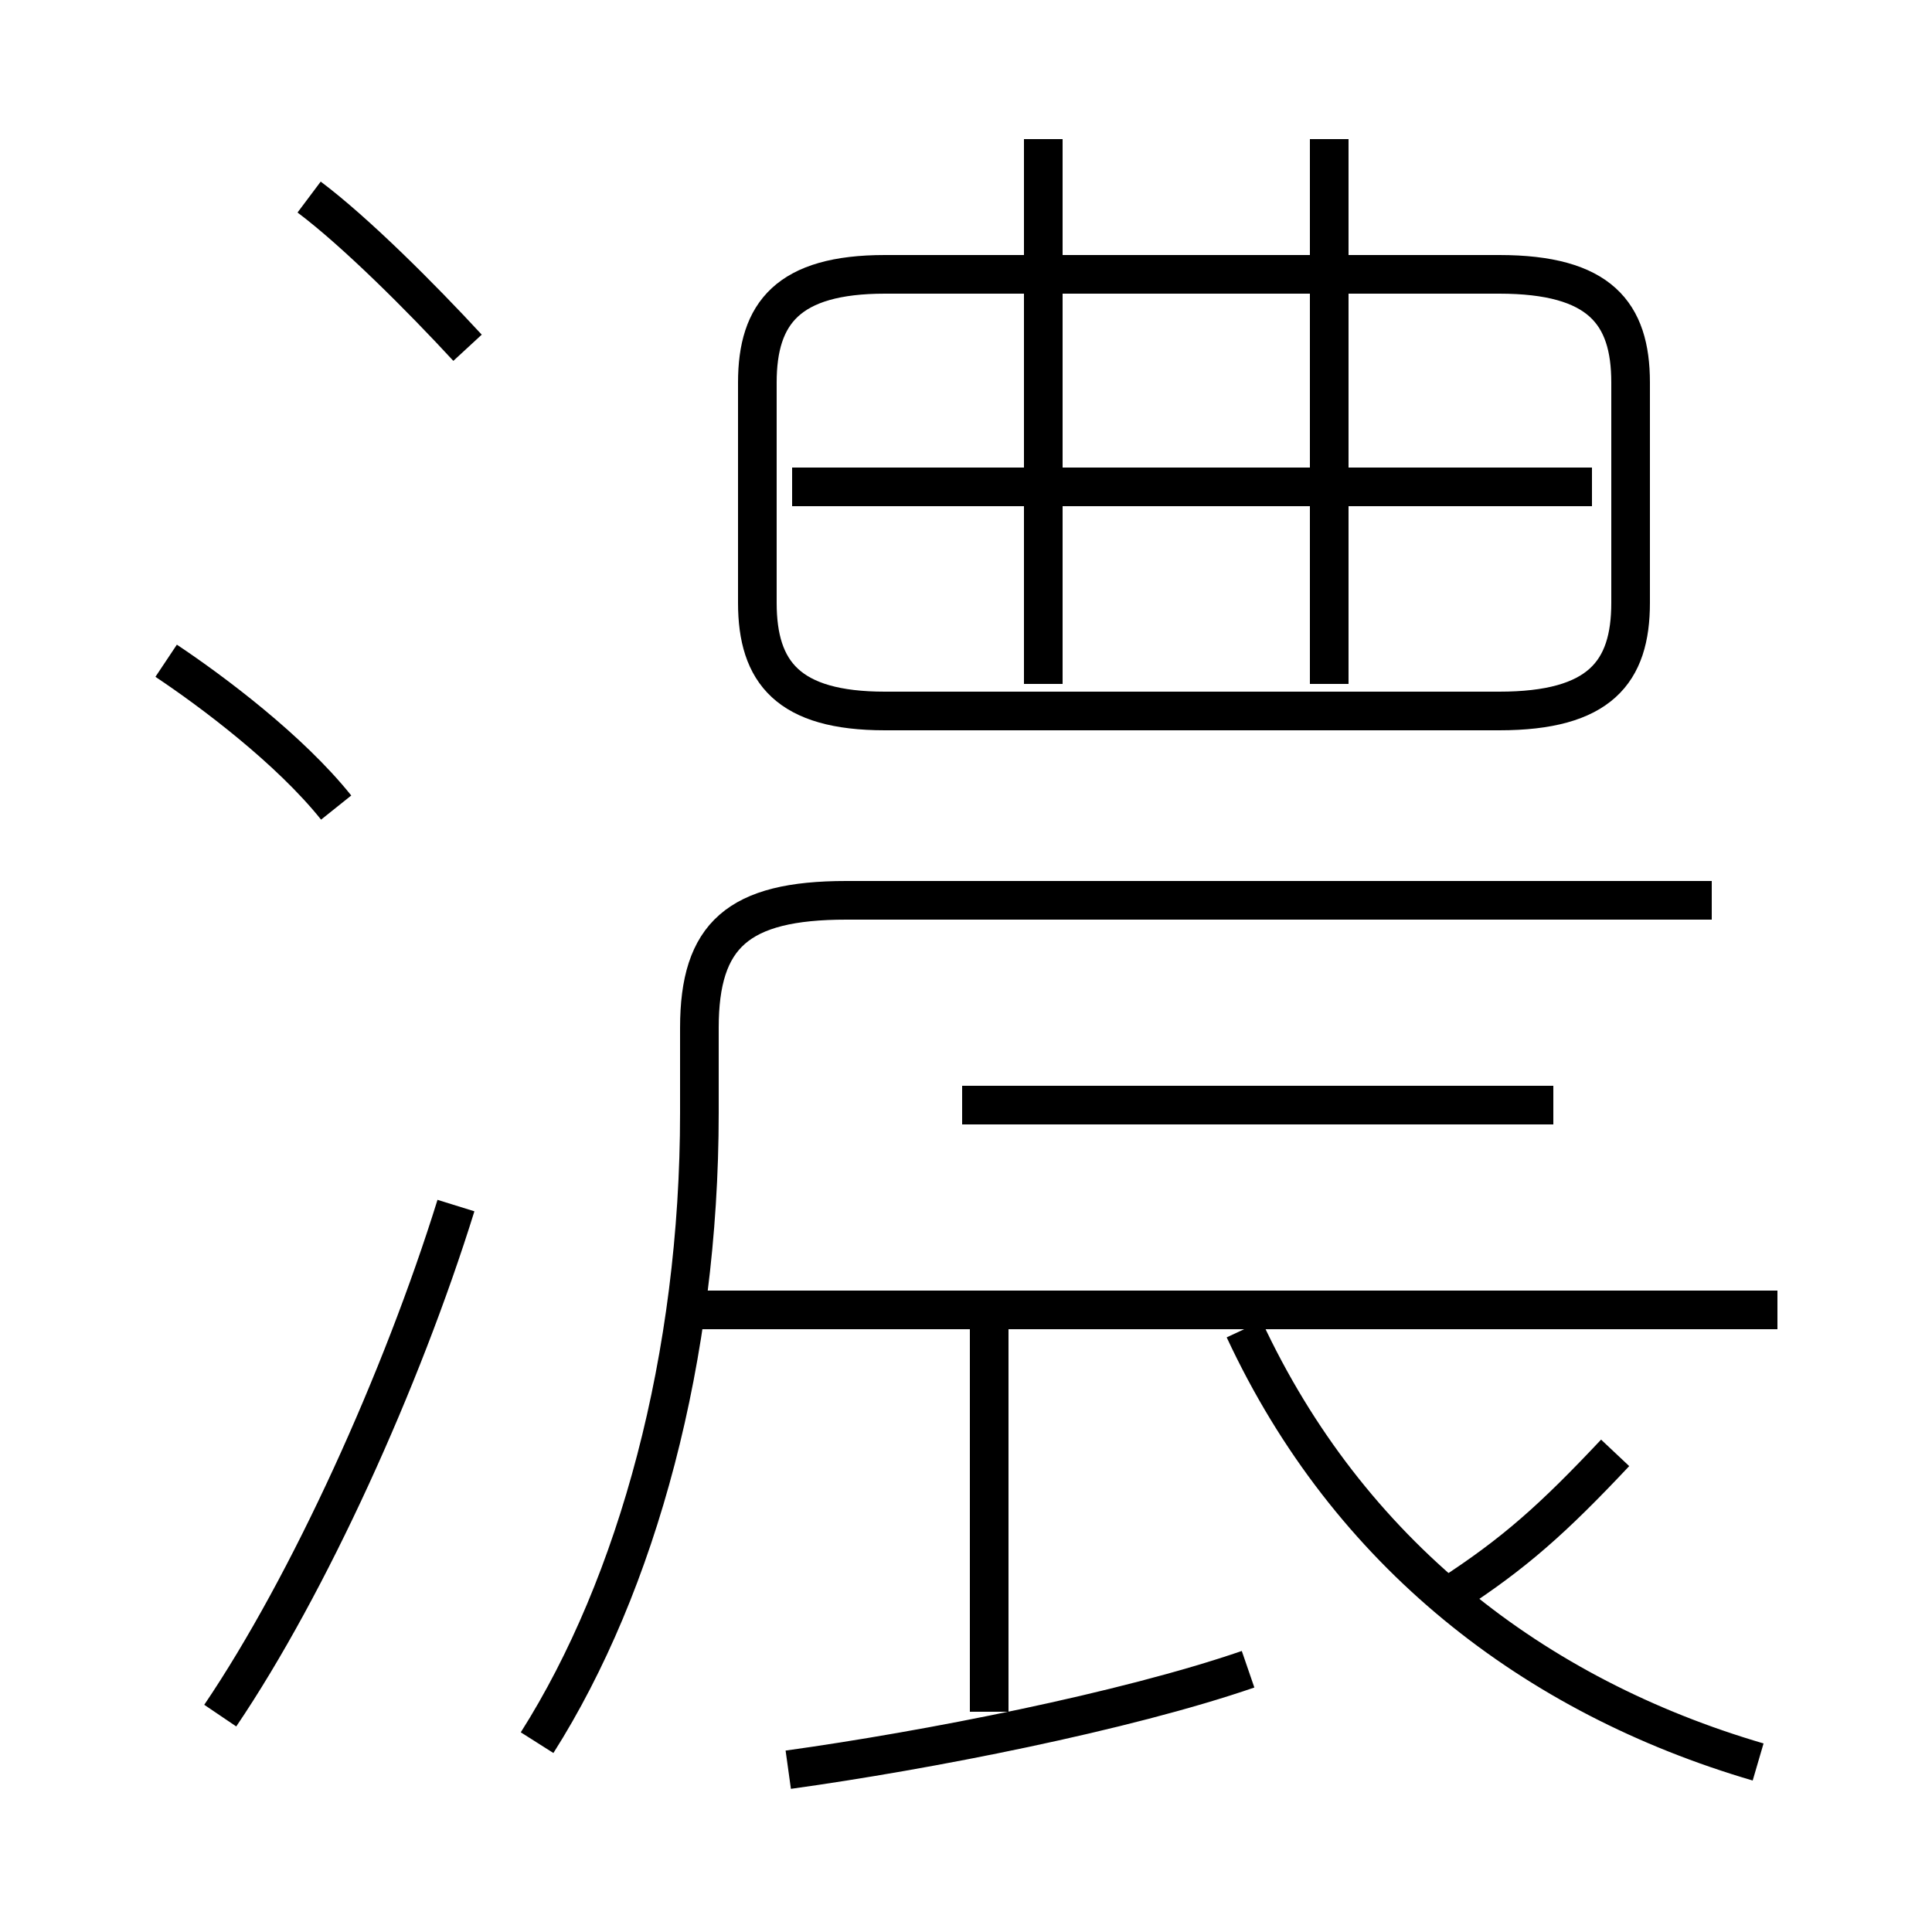 <?xml version='1.0' encoding='utf8'?>
<svg viewBox="0.0 -6.0 50.0 50.0" version="1.1" xmlns="http://www.w3.org/2000/svg">
<rect x="0.0" y="-6.0" width="50.0" height="50.0" fill="#808080" stroke="none"/>
<rect x="-1000" y="-1000" width="2000" height="2000" stroke="white" fill="white"/>
<g style="fill:white;stroke:#000000;  stroke-width:1">
<path d="M 13.9 1.1 C 16.5 -3.0 18.1 -8.9 18.1 -15.2 L 18.1 -17.4 C 18.1 -19.8 19.1 -20.7 21.9 -20.7 L 44.3 -20.7 M 5.7 0.4 C 8.0 -3.0 10.4 -8.3 11.8 -12.8 M 20.4 1.8 C 24.0 1.3 29.1 0.3 32.3 -0.8 M 25.6 0.3 L 25.6 -10.4 M 8.7 -23.1 C 7.5 -24.6 5.5 -26.1 4.3 -26.9 M 45.5 1.6 C 39.7 -0.1 34.9 -3.8 32.2 -9.6 M 46.0 -10.1 L 18.1 -10.1 M 37.5 -2.7 C 39.2 -3.8 40.2 -4.7 41.8 -6.4 M 12.1 -35.0 C 10.9 -36.3 9.2 -38.0 8.0 -38.9 M 40.2 -15.4 L 24.9 -15.4 M 27.0 -26.3 L 27.0 -40.4 M 22.9 -25.6 L 38.8 -25.6 C 41.4 -25.6 42.2 -26.6 42.2 -28.4 L 42.2 -34.1 C 42.2 -35.9 41.4 -36.9 38.8 -36.9 L 22.9 -36.9 C 20.4 -36.9 19.6 -35.9 19.6 -34.1 L 19.6 -28.4 C 19.6 -26.6 20.4 -25.6 22.9 -25.6 Z M 41.2 -31.4 L 20.5 -31.4 M 34.4 -26.3 L 34.4 -40.4" transform="translate(0.0 38.0)" />
</g>
</svg>
